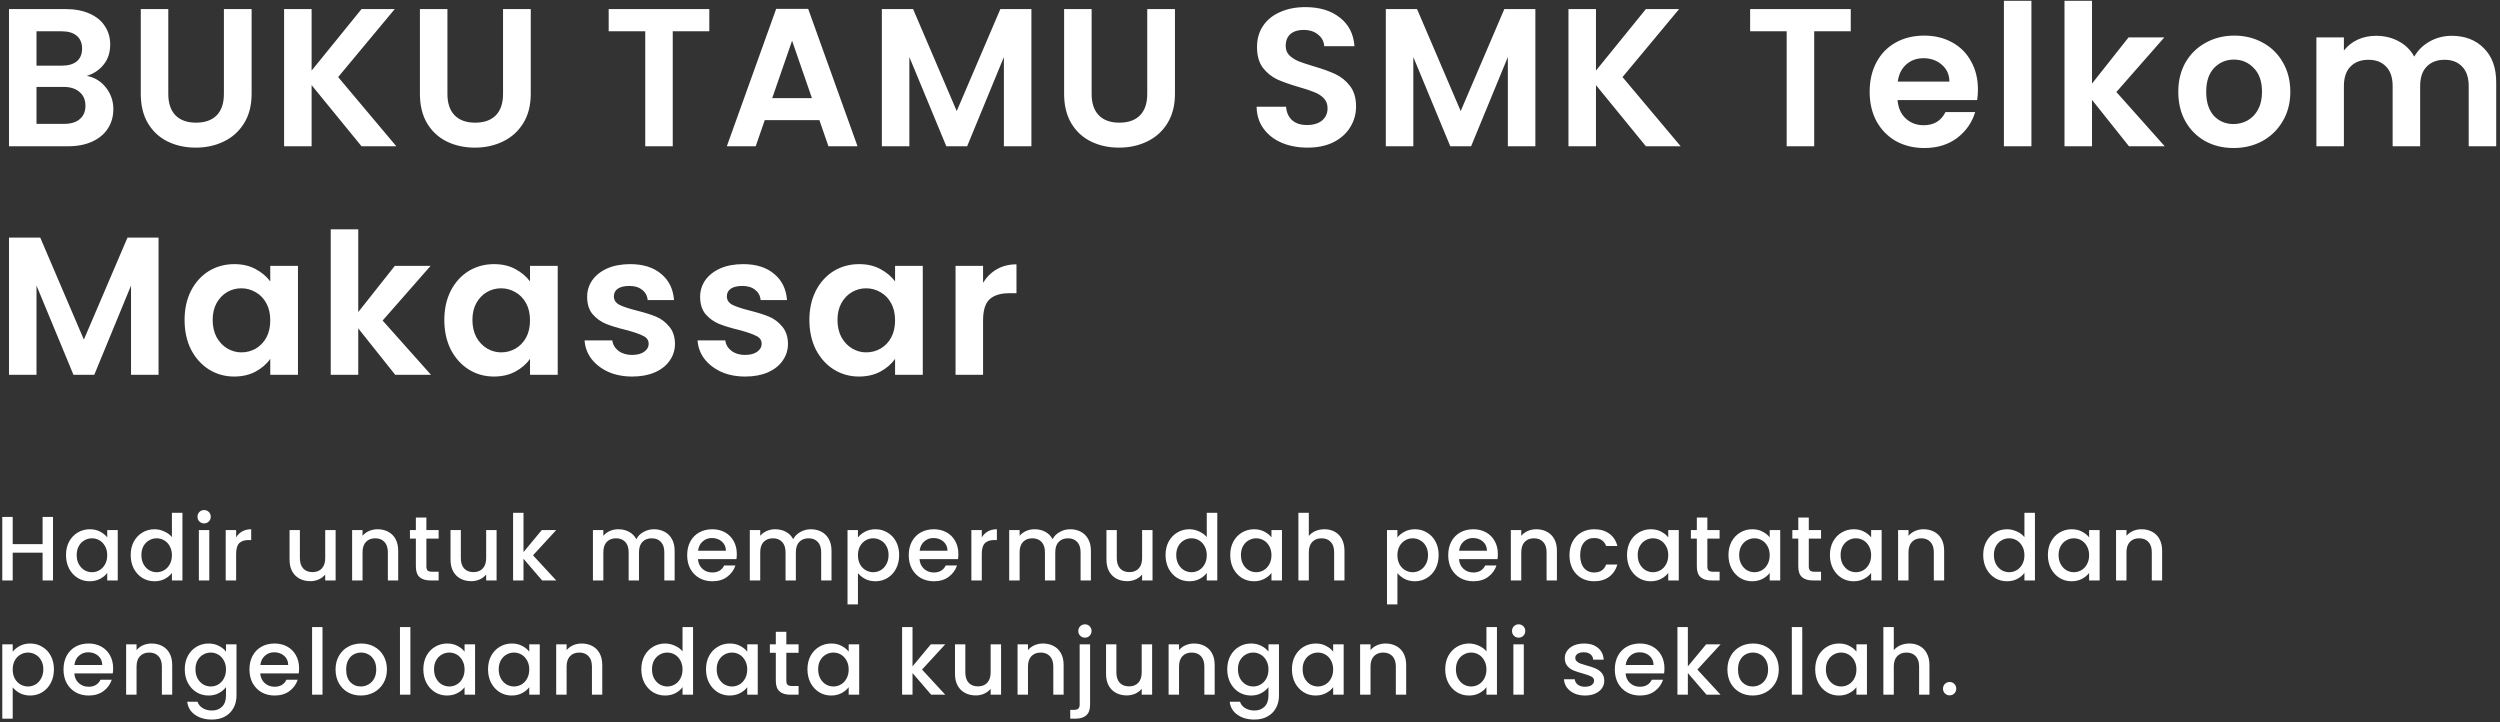 <svg width="547" height="158" viewBox="0 0 547 158" fill="none" xmlns="http://www.w3.org/2000/svg">
<rect x="0" y="0" width="547" height="158" fill="#333333" stroke="none"/>
<path d="M18.995 16.606C20.686 16.921 22.077 17.767 23.166 19.143C24.255 20.519 24.8 22.096 24.8 23.873C24.8 25.478 24.399 26.897 23.596 28.13C22.822 29.334 21.69 30.28 20.199 30.968C18.708 31.656 16.945 32 14.91 32H1.967V1.986H14.351C16.386 1.986 18.135 2.316 19.597 2.975C21.088 3.634 22.206 4.552 22.951 5.727C23.725 6.902 24.112 8.235 24.112 9.726C24.112 11.475 23.639 12.937 22.693 14.112C21.776 15.287 20.543 16.119 18.995 16.606ZM7.987 14.37H13.491C14.924 14.37 16.028 14.055 16.802 13.424C17.576 12.765 17.963 11.833 17.963 10.629C17.963 9.425 17.576 8.493 16.802 7.834C16.028 7.175 14.924 6.845 13.491 6.845H7.987V14.37ZM14.05 27.098C15.512 27.098 16.644 26.754 17.447 26.066C18.278 25.378 18.694 24.403 18.694 23.142C18.694 21.852 18.264 20.849 17.404 20.132C16.544 19.387 15.383 19.014 13.921 19.014H7.987V27.098H14.05ZM36.822 1.986V20.562C36.822 22.597 37.352 24.16 38.413 25.249C39.474 26.31 40.964 26.84 42.885 26.84C44.834 26.84 46.339 26.31 47.4 25.249C48.461 24.16 48.991 22.597 48.991 20.562V1.986H55.054V20.519C55.054 23.07 54.495 25.235 53.377 27.012C52.288 28.761 50.811 30.079 48.948 30.968C47.113 31.857 45.063 32.301 42.799 32.301C40.563 32.301 38.528 31.857 36.693 30.968C34.887 30.079 33.453 28.761 32.393 27.012C31.332 25.235 30.802 23.07 30.802 20.519V1.986H36.822ZM79.102 32L68.18 18.627V32H62.16V1.986H68.18V15.445L79.102 1.986H86.369L73.985 16.864L86.713 32H79.102ZM97.897 1.986V20.562C97.897 22.597 98.427 24.16 99.488 25.249C100.549 26.31 102.039 26.84 103.96 26.84C105.909 26.84 107.414 26.31 108.475 25.249C109.536 24.16 110.066 22.597 110.066 20.562V1.986H116.129V20.519C116.129 23.07 115.57 25.235 114.452 27.012C113.363 28.761 111.886 30.079 110.023 30.968C108.188 31.857 106.139 32.301 103.874 32.301C101.638 32.301 99.603 31.857 97.768 30.968C95.962 30.079 94.529 28.761 93.468 27.012C92.407 25.235 91.877 23.07 91.877 20.519V1.986H97.897ZM155.196 1.986V6.845H147.198V32H141.178V6.845H133.18V1.986H155.196ZM179.283 26.281H167.329L165.351 32H159.03L169.823 1.943H176.832L187.625 32H181.261L179.283 26.281ZM177.649 21.465L173.306 8.909L168.963 21.465H177.649ZM225.672 1.986V32H219.652V12.478L211.611 32H207.053L198.969 12.478V32H192.949V1.986H199.786L209.332 24.303L218.878 1.986H225.672ZM238.848 1.986V20.562C238.848 22.597 239.378 24.16 240.439 25.249C241.5 26.31 242.99 26.84 244.911 26.84C246.86 26.84 248.365 26.31 249.426 25.249C250.487 24.16 251.017 22.597 251.017 20.562V1.986H257.08V20.519C257.08 23.07 256.521 25.235 255.403 27.012C254.314 28.761 252.837 30.079 250.974 30.968C249.139 31.857 247.09 32.301 244.825 32.301C242.589 32.301 240.554 31.857 238.719 30.968C236.913 30.079 235.48 28.761 234.419 27.012C233.358 25.235 232.828 23.07 232.828 20.519V1.986H238.848ZM286.085 32.301C283.993 32.301 282.101 31.943 280.409 31.226C278.747 30.509 277.428 29.477 276.453 28.13C275.479 26.783 274.977 25.192 274.948 23.357H281.398C281.484 24.59 281.914 25.564 282.688 26.281C283.491 26.998 284.58 27.356 285.956 27.356C287.361 27.356 288.465 27.026 289.267 26.367C290.07 25.679 290.471 24.79 290.471 23.701C290.471 22.812 290.199 22.081 289.654 21.508C289.11 20.935 288.422 20.49 287.59 20.175C286.788 19.831 285.67 19.458 284.236 19.057C282.287 18.484 280.696 17.925 279.463 17.38C278.259 16.807 277.213 15.961 276.324 14.843C275.464 13.696 275.034 12.177 275.034 10.285C275.034 8.508 275.479 6.96 276.367 5.641C277.256 4.322 278.503 3.319 280.108 2.631C281.714 1.914 283.548 1.556 285.612 1.556C288.708 1.556 291.217 2.316 293.137 3.835C295.087 5.326 296.162 7.418 296.362 10.113H289.74C289.683 9.081 289.239 8.235 288.407 7.576C287.605 6.888 286.53 6.544 285.182 6.544C284.007 6.544 283.061 6.845 282.344 7.447C281.656 8.049 281.312 8.923 281.312 10.07C281.312 10.873 281.57 11.546 282.086 12.091C282.631 12.607 283.29 13.037 284.064 13.381C284.867 13.696 285.985 14.069 287.418 14.499C289.368 15.072 290.959 15.646 292.191 16.219C293.424 16.792 294.485 17.652 295.373 18.799C296.262 19.946 296.706 21.451 296.706 23.314C296.706 24.919 296.291 26.41 295.459 27.786C294.628 29.162 293.41 30.266 291.804 31.097C290.199 31.9 288.293 32.301 286.085 32.301ZM335.939 1.986V32H329.919V12.478L321.878 32H317.32L309.236 12.478V32H303.216V1.986H310.053L319.599 24.303L329.145 1.986H335.939ZM360.122 32L349.2 18.627V32H343.18V1.986H349.2V15.445L360.122 1.986H367.389L355.005 16.864L367.733 32H360.122ZM404.944 1.986V6.845H396.946V32H390.926V6.845H382.928V1.986H404.944ZM432.772 19.573C432.772 20.433 432.714 21.207 432.6 21.895H415.185C415.328 23.615 415.93 24.962 416.991 25.937C418.051 26.912 419.356 27.399 420.904 27.399C423.14 27.399 424.731 26.439 425.677 24.518H432.17C431.482 26.811 430.163 28.703 428.214 30.194C426.264 31.656 423.871 32.387 421.033 32.387C418.739 32.387 416.675 31.885 414.841 30.882C413.035 29.85 411.616 28.402 410.584 26.539C409.58 24.676 409.079 22.526 409.079 20.089C409.079 17.624 409.58 15.459 410.584 13.596C411.587 11.733 412.992 10.299 414.798 9.296C416.604 8.293 418.682 7.791 421.033 7.791C423.297 7.791 425.318 8.278 427.096 9.253C428.902 10.228 430.292 11.618 431.267 13.424C432.27 15.201 432.772 17.251 432.772 19.573ZM426.537 17.853C426.508 16.305 425.949 15.072 424.86 14.155C423.77 13.209 422.437 12.736 420.861 12.736C419.37 12.736 418.109 13.195 417.077 14.112C416.073 15.001 415.457 16.248 415.228 17.853H426.537ZM444.476 0.18V32H438.456V0.18H444.476ZM465.817 32L457.733 21.852V32H451.713V0.18H457.733V18.283L465.731 8.178H473.557L463.065 20.132L473.643 32H465.817ZM488.693 32.387C486.399 32.387 484.335 31.885 482.501 30.882C480.666 29.85 479.218 28.402 478.158 26.539C477.126 24.676 476.61 22.526 476.61 20.089C476.61 17.652 477.14 15.502 478.201 13.639C479.29 11.776 480.766 10.342 482.63 9.339C484.493 8.307 486.571 7.791 488.865 7.791C491.158 7.791 493.236 8.307 495.1 9.339C496.963 10.342 498.425 11.776 499.486 13.639C500.575 15.502 501.12 17.652 501.12 20.089C501.12 22.526 500.561 24.676 499.443 26.539C498.353 28.402 496.863 29.85 494.971 30.882C493.107 31.885 491.015 32.387 488.693 32.387ZM488.693 27.141C489.782 27.141 490.8 26.883 491.746 26.367C492.72 25.822 493.494 25.02 494.068 23.959C494.641 22.898 494.928 21.608 494.928 20.089C494.928 17.824 494.326 16.09 493.122 14.886C491.946 13.653 490.499 13.037 488.779 13.037C487.059 13.037 485.611 13.653 484.436 14.886C483.289 16.09 482.716 17.824 482.716 20.089C482.716 22.354 483.275 24.102 484.393 25.335C485.539 26.539 486.973 27.141 488.693 27.141ZM536.41 7.834C539.334 7.834 541.684 8.737 543.462 10.543C545.268 12.32 546.171 14.814 546.171 18.025V32H540.151V18.842C540.151 16.979 539.678 15.56 538.732 14.585C537.786 13.582 536.496 13.08 534.862 13.08C533.228 13.08 531.923 13.582 530.949 14.585C530.003 15.56 529.53 16.979 529.53 18.842V32H523.51V18.842C523.51 16.979 523.037 15.56 522.091 14.585C521.145 13.582 519.855 13.08 518.221 13.08C516.558 13.08 515.239 13.582 514.265 14.585C513.319 15.56 512.846 16.979 512.846 18.842V32H506.826V8.178H512.846V11.059C513.62 10.056 514.609 9.267 515.813 8.694C517.045 8.121 518.393 7.834 519.855 7.834C521.718 7.834 523.381 8.235 524.843 9.038C526.305 9.812 527.437 10.93 528.24 12.392C529.014 11.016 530.132 9.912 531.594 9.081C533.084 8.25 534.69 7.834 536.41 7.834ZM34.69 51.986V82H28.67V62.478L20.629 82H16.071L7.987 62.478V82H1.967V51.986H8.804L18.35 74.303L27.896 51.986H34.69ZM40.384 70.003C40.384 67.595 40.857 65.459 41.803 63.596C42.778 61.733 44.082 60.299 45.716 59.296C47.379 58.293 49.227 57.791 51.263 57.791C53.04 57.791 54.588 58.149 55.907 58.866C57.254 59.583 58.329 60.486 59.132 61.575V58.178H65.195V82H59.132V78.517C58.358 79.635 57.283 80.567 55.907 81.312C54.559 82.029 52.997 82.387 51.22 82.387C49.213 82.387 47.379 81.871 45.716 80.839C44.082 79.807 42.778 78.359 41.803 76.496C40.857 74.604 40.384 72.44 40.384 70.003ZM59.132 70.089C59.132 68.627 58.845 67.38 58.272 66.348C57.699 65.287 56.925 64.485 55.95 63.94C54.975 63.367 53.929 63.08 52.811 63.08C51.693 63.08 50.661 63.352 49.715 63.897C48.769 64.442 47.995 65.244 47.393 66.305C46.819 67.337 46.533 68.57 46.533 70.003C46.533 71.436 46.819 72.698 47.393 73.787C47.995 74.848 48.769 75.665 49.715 76.238C50.69 76.811 51.721 77.098 52.811 77.098C53.929 77.098 54.975 76.826 55.95 76.281C56.925 75.708 57.699 74.905 58.272 73.873C58.845 72.812 59.132 71.551 59.132 70.089ZM86.468 82L78.384 71.852V82H72.364V50.18H78.384V68.283L86.382 58.178H94.208L83.716 70.132L94.294 82H86.468ZM97.218 70.003C97.218 67.595 97.691 65.459 98.637 63.596C99.611 61.733 100.916 60.299 102.55 59.296C104.212 58.293 106.061 57.791 108.097 57.791C109.874 57.791 111.422 58.149 112.741 58.866C114.088 59.583 115.163 60.486 115.966 61.575V58.178H122.029V82H115.966V78.517C115.192 79.635 114.117 80.567 112.741 81.312C111.393 82.029 109.831 82.387 108.054 82.387C106.047 82.387 104.212 81.871 102.55 80.839C100.916 79.807 99.611 78.359 98.637 76.496C97.691 74.604 97.218 72.44 97.218 70.003ZM115.966 70.089C115.966 68.627 115.679 67.38 115.106 66.348C114.532 65.287 113.758 64.485 112.784 63.94C111.809 63.367 110.763 63.08 109.645 63.08C108.527 63.08 107.495 63.352 106.549 63.897C105.603 64.442 104.829 65.244 104.227 66.305C103.653 67.337 103.367 68.57 103.367 70.003C103.367 71.436 103.653 72.698 104.227 73.787C104.829 74.848 105.603 75.665 106.549 76.238C107.523 76.811 108.555 77.098 109.645 77.098C110.763 77.098 111.809 76.826 112.784 76.281C113.758 75.708 114.532 74.905 115.106 73.873C115.679 72.812 115.966 71.551 115.966 70.089ZM138.314 82.387C136.365 82.387 134.616 82.043 133.068 81.355C131.52 80.638 130.288 79.678 129.37 78.474C128.482 77.27 127.994 75.937 127.908 74.475H133.971C134.086 75.392 134.53 76.152 135.304 76.754C136.107 77.356 137.096 77.657 138.271 77.657C139.418 77.657 140.307 77.428 140.937 76.969C141.597 76.51 141.926 75.923 141.926 75.206C141.926 74.432 141.525 73.859 140.722 73.486C139.948 73.085 138.701 72.655 136.981 72.196C135.204 71.766 133.742 71.322 132.595 70.863C131.477 70.404 130.503 69.702 129.671 68.756C128.869 67.81 128.467 66.534 128.467 64.929C128.467 63.61 128.84 62.406 129.585 61.317C130.359 60.228 131.449 59.368 132.853 58.737C134.287 58.106 135.964 57.791 137.884 57.791C140.722 57.791 142.987 58.508 144.678 59.941C146.37 61.346 147.301 63.252 147.473 65.66H141.711C141.625 64.714 141.224 63.969 140.507 63.424C139.819 62.851 138.888 62.564 137.712 62.564C136.623 62.564 135.777 62.765 135.175 63.166C134.602 63.567 134.315 64.126 134.315 64.843C134.315 65.646 134.717 66.262 135.519 66.692C136.322 67.093 137.569 67.509 139.26 67.939C140.98 68.369 142.399 68.813 143.517 69.272C144.635 69.731 145.596 70.447 146.398 71.422C147.23 72.368 147.66 73.629 147.688 75.206C147.688 76.582 147.301 77.815 146.527 78.904C145.782 79.993 144.693 80.853 143.259 81.484C141.855 82.086 140.206 82.387 138.314 82.387ZM163.036 82.387C161.087 82.387 159.338 82.043 157.79 81.355C156.242 80.638 155.009 79.678 154.092 78.474C153.203 77.27 152.716 75.937 152.63 74.475H158.693C158.808 75.392 159.252 76.152 160.026 76.754C160.829 77.356 161.818 77.657 162.993 77.657C164.14 77.657 165.028 77.428 165.659 76.969C166.318 76.51 166.648 75.923 166.648 75.206C166.648 74.432 166.247 73.859 165.444 73.486C164.67 73.085 163.423 72.655 161.703 72.196C159.926 71.766 158.464 71.322 157.317 70.863C156.199 70.404 155.224 69.702 154.393 68.756C153.59 67.81 153.189 66.534 153.189 64.929C153.189 63.61 153.562 62.406 154.307 61.317C155.081 60.228 156.17 59.368 157.575 58.737C159.008 58.106 160.685 57.791 162.606 57.791C165.444 57.791 167.709 58.508 169.4 59.941C171.091 61.346 172.023 63.252 172.195 65.66H166.433C166.347 64.714 165.946 63.969 165.229 63.424C164.541 62.851 163.609 62.564 162.434 62.564C161.345 62.564 160.499 62.765 159.897 63.166C159.324 63.567 159.037 64.126 159.037 64.843C159.037 65.646 159.438 66.262 160.241 66.692C161.044 67.093 162.291 67.509 163.982 67.939C165.702 68.369 167.121 68.813 168.239 69.272C169.357 69.731 170.317 70.447 171.12 71.422C171.951 72.368 172.381 73.629 172.41 75.206C172.41 76.582 172.023 77.815 171.249 78.904C170.504 79.993 169.414 80.853 167.981 81.484C166.576 82.086 164.928 82.387 163.036 82.387ZM177.094 70.003C177.094 67.595 177.567 65.459 178.513 63.596C179.487 61.733 180.792 60.299 182.426 59.296C184.088 58.293 185.937 57.791 187.973 57.791C189.75 57.791 191.298 58.149 192.617 58.866C193.964 59.583 195.039 60.486 195.842 61.575V58.178H201.905V82H195.842V78.517C195.068 79.635 193.993 80.567 192.617 81.312C191.269 82.029 189.707 82.387 187.93 82.387C185.923 82.387 184.088 81.871 182.426 80.839C180.792 79.807 179.487 78.359 178.513 76.496C177.567 74.604 177.094 72.44 177.094 70.003ZM195.842 70.089C195.842 68.627 195.555 67.38 194.982 66.348C194.408 65.287 193.634 64.485 192.66 63.94C191.685 63.367 190.639 63.08 189.521 63.08C188.403 63.08 187.371 63.352 186.425 63.897C185.479 64.442 184.705 65.244 184.103 66.305C183.529 67.337 183.243 68.57 183.243 70.003C183.243 71.436 183.529 72.698 184.103 73.787C184.705 74.848 185.479 75.665 186.425 76.238C187.399 76.811 188.431 77.098 189.521 77.098C190.639 77.098 191.685 76.826 192.66 76.281C193.634 75.708 194.408 74.905 194.982 73.873C195.555 72.812 195.842 71.551 195.842 70.089ZM215.094 61.876C215.868 60.615 216.871 59.626 218.104 58.909C219.365 58.192 220.799 57.834 222.404 57.834V64.155H220.813C218.921 64.155 217.488 64.599 216.513 65.488C215.567 66.377 215.094 67.925 215.094 70.132V82H209.074V58.178H215.094V61.876Z" fill="white"/>
<path d="M11.6 113.1V127H9.32V120.92H2.78V127H0.5V113.1H2.78V119.06H9.32V113.1H11.6ZM14.442 121.44C14.442 120.333 14.668 119.353 15.122 118.5C15.588 117.647 16.215 116.987 17.002 116.52C17.802 116.04 18.682 115.8 19.642 115.8C20.508 115.8 21.262 115.973 21.902 116.32C22.555 116.653 23.075 117.073 23.462 117.58V115.98H25.762V127H23.462V125.36C23.075 125.88 22.548 126.313 21.882 126.66C21.215 127.007 20.455 127.18 19.602 127.18C18.655 127.18 17.788 126.94 17.002 126.46C16.215 125.967 15.588 125.287 15.122 124.42C14.668 123.54 14.442 122.547 14.442 121.44ZM23.462 121.48C23.462 120.72 23.302 120.06 22.982 119.5C22.675 118.94 22.268 118.513 21.762 118.22C21.255 117.927 20.708 117.78 20.122 117.78C19.535 117.78 18.988 117.927 18.482 118.22C17.975 118.5 17.562 118.92 17.242 119.48C16.935 120.027 16.782 120.68 16.782 121.44C16.782 122.2 16.935 122.867 17.242 123.44C17.562 124.013 17.975 124.453 18.482 124.76C19.002 125.053 19.548 125.2 20.122 125.2C20.708 125.2 21.255 125.053 21.762 124.76C22.268 124.467 22.675 124.04 22.982 123.48C23.302 122.907 23.462 122.24 23.462 121.48ZM28.596 121.44C28.596 120.333 28.823 119.353 29.276 118.5C29.743 117.647 30.37 116.987 31.156 116.52C31.956 116.04 32.843 115.8 33.816 115.8C34.536 115.8 35.243 115.96 35.936 116.28C36.643 116.587 37.203 117 37.616 117.52V112.2H39.916V127H37.616V125.34C37.243 125.873 36.723 126.313 36.056 126.66C35.403 127.007 34.65 127.18 33.796 127.18C32.836 127.18 31.956 126.94 31.156 126.46C30.37 125.967 29.743 125.287 29.276 124.42C28.823 123.54 28.596 122.547 28.596 121.44ZM37.616 121.48C37.616 120.72 37.456 120.06 37.136 119.5C36.83 118.94 36.423 118.513 35.916 118.22C35.41 117.927 34.863 117.78 34.276 117.78C33.69 117.78 33.143 117.927 32.636 118.22C32.13 118.5 31.716 118.92 31.396 119.48C31.09 120.027 30.936 120.68 30.936 121.44C30.936 122.2 31.09 122.867 31.396 123.44C31.716 124.013 32.13 124.453 32.636 124.76C33.156 125.053 33.703 125.2 34.276 125.2C34.863 125.2 35.41 125.053 35.916 124.76C36.423 124.467 36.83 124.04 37.136 123.48C37.456 122.907 37.616 122.24 37.616 121.48ZM44.671 114.52C44.258 114.52 43.911 114.38 43.631 114.1C43.351 113.82 43.211 113.473 43.211 113.06C43.211 112.647 43.351 112.3 43.631 112.02C43.911 111.74 44.258 111.6 44.671 111.6C45.071 111.6 45.411 111.74 45.691 112.02C45.971 112.3 46.111 112.647 46.111 113.06C46.111 113.473 45.971 113.82 45.691 114.1C45.411 114.38 45.071 114.52 44.671 114.52ZM45.791 115.98V127H43.511V115.98H45.791ZM51.664 117.58C51.998 117.02 52.438 116.587 52.984 116.28C53.544 115.96 54.204 115.8 54.964 115.8V118.16H54.384C53.491 118.16 52.811 118.387 52.344 118.84C51.891 119.293 51.664 120.08 51.664 121.2V127H49.384V115.98H51.664V117.58ZM73.436 115.98V127H71.156V125.7C70.796 126.153 70.322 126.513 69.736 126.78C69.162 127.033 68.549 127.16 67.895 127.16C67.029 127.16 66.249 126.98 65.555 126.62C64.876 126.26 64.335 125.727 63.935 125.02C63.549 124.313 63.355 123.46 63.355 122.46V115.98H65.615V122.12C65.615 123.107 65.862 123.867 66.356 124.4C66.849 124.92 67.522 125.18 68.376 125.18C69.229 125.18 69.902 124.92 70.395 124.4C70.902 123.867 71.156 123.107 71.156 122.12V115.98H73.436ZM82.604 115.8C83.47 115.8 84.244 115.98 84.924 116.34C85.617 116.7 86.157 117.233 86.544 117.94C86.93 118.647 87.124 119.5 87.124 120.5V127H84.864V120.84C84.864 119.853 84.617 119.1 84.124 118.58C83.63 118.047 82.957 117.78 82.104 117.78C81.25 117.78 80.57 118.047 80.064 118.58C79.57 119.1 79.324 119.853 79.324 120.84V127H77.044V115.98H79.324V117.24C79.697 116.787 80.17 116.433 80.744 116.18C81.33 115.927 81.95 115.8 82.604 115.8ZM93.292 117.84V123.94C93.292 124.353 93.385 124.653 93.572 124.84C93.772 125.013 94.105 125.1 94.572 125.1H95.972V127H94.172C93.145 127 92.359 126.76 91.812 126.28C91.265 125.8 90.992 125.02 90.992 123.94V117.84H89.692V115.98H90.992V113.24H93.292V115.98H95.972V117.84H93.292ZM108.653 115.98V127H106.373V125.7C106.013 126.153 105.54 126.513 104.953 126.78C104.38 127.033 103.767 127.16 103.113 127.16C102.247 127.16 101.467 126.98 100.773 126.62C100.093 126.26 99.553 125.727 99.153 125.02C98.767 124.313 98.573 123.46 98.573 122.46V115.98H100.833V122.12C100.833 123.107 101.08 123.867 101.573 124.4C102.067 124.92 102.74 125.18 103.593 125.18C104.447 125.18 105.12 124.92 105.613 124.4C106.12 123.867 106.373 123.107 106.373 122.12V115.98H108.653ZM116.622 121.5L121.702 127H118.622L114.542 122.26V127H112.262V112.2H114.542V120.8L118.542 115.98H121.702L116.622 121.5ZM143.071 115.8C143.938 115.8 144.711 115.98 145.391 116.34C146.085 116.7 146.625 117.233 147.011 117.94C147.411 118.647 147.611 119.5 147.611 120.5V127H145.351V120.84C145.351 119.853 145.105 119.1 144.611 118.58C144.118 118.047 143.445 117.78 142.591 117.78C141.738 117.78 141.058 118.047 140.551 118.58C140.058 119.1 139.811 119.853 139.811 120.84V127H137.551V120.84C137.551 119.853 137.305 119.1 136.811 118.58C136.318 118.047 135.645 117.78 134.791 117.78C133.938 117.78 133.258 118.047 132.751 118.58C132.258 119.1 132.011 119.853 132.011 120.84V127H129.731V115.98H132.011V117.24C132.385 116.787 132.858 116.433 133.431 116.18C134.005 115.927 134.618 115.8 135.271 115.8C136.151 115.8 136.938 115.987 137.631 116.36C138.325 116.733 138.858 117.273 139.231 117.98C139.565 117.313 140.085 116.787 140.791 116.4C141.498 116 142.258 115.8 143.071 115.8ZM161.213 121.22C161.213 121.633 161.186 122.007 161.133 122.34H152.713C152.779 123.22 153.106 123.927 153.693 124.46C154.279 124.993 154.999 125.26 155.853 125.26C157.079 125.26 157.946 124.747 158.453 123.72H160.913C160.579 124.733 159.973 125.567 159.093 126.22C158.226 126.86 157.146 127.18 155.853 127.18C154.799 127.18 153.853 126.947 153.013 126.48C152.186 126 151.533 125.333 151.053 124.48C150.586 123.613 150.353 122.613 150.353 121.48C150.353 120.347 150.579 119.353 151.033 118.5C151.499 117.633 152.146 116.967 152.973 116.5C153.813 116.033 154.773 115.8 155.853 115.8C156.893 115.8 157.819 116.027 158.633 116.48C159.446 116.933 160.079 117.573 160.533 118.4C160.986 119.213 161.213 120.153 161.213 121.22ZM158.833 120.5C158.819 119.66 158.519 118.987 157.933 118.48C157.346 117.973 156.619 117.72 155.753 117.72C154.966 117.72 154.293 117.973 153.733 118.48C153.173 118.973 152.839 119.647 152.733 120.5H158.833ZM177.396 115.8C178.263 115.8 179.036 115.98 179.716 116.34C180.41 116.7 180.95 117.233 181.336 117.94C181.736 118.647 181.936 119.5 181.936 120.5V127H179.676V120.84C179.676 119.853 179.43 119.1 178.936 118.58C178.443 118.047 177.77 117.78 176.916 117.78C176.063 117.78 175.383 118.047 174.876 118.58C174.383 119.1 174.136 119.853 174.136 120.84V127H171.876V120.84C171.876 119.853 171.63 119.1 171.136 118.58C170.643 118.047 169.97 117.78 169.116 117.78C168.263 117.78 167.583 118.047 167.076 118.58C166.583 119.1 166.336 119.853 166.336 120.84V127H164.056V115.98H166.336V117.24C166.71 116.787 167.183 116.433 167.756 116.18C168.33 115.927 168.943 115.8 169.596 115.8C170.476 115.8 171.263 115.987 171.956 116.36C172.65 116.733 173.183 117.273 173.556 117.98C173.89 117.313 174.41 116.787 175.116 116.4C175.823 116 176.583 115.8 177.396 115.8ZM187.718 117.6C188.104 117.093 188.631 116.667 189.298 116.32C189.964 115.973 190.718 115.8 191.558 115.8C192.518 115.8 193.391 116.04 194.178 116.52C194.978 116.987 195.604 117.647 196.058 118.5C196.511 119.353 196.738 120.333 196.738 121.44C196.738 122.547 196.511 123.54 196.058 124.42C195.604 125.287 194.978 125.967 194.178 126.46C193.391 126.94 192.518 127.18 191.558 127.18C190.718 127.18 189.971 127.013 189.318 126.68C188.664 126.333 188.131 125.907 187.718 125.4V132.24H185.438V115.98H187.718V117.6ZM194.418 121.44C194.418 120.68 194.258 120.027 193.938 119.48C193.631 118.92 193.218 118.5 192.698 118.22C192.191 117.927 191.644 117.78 191.058 117.78C190.484 117.78 189.938 117.927 189.418 118.22C188.911 118.513 188.498 118.94 188.178 119.5C187.871 120.06 187.718 120.72 187.718 121.48C187.718 122.24 187.871 122.907 188.178 123.48C188.498 124.04 188.911 124.467 189.418 124.76C189.938 125.053 190.484 125.2 191.058 125.2C191.644 125.2 192.191 125.053 192.698 124.76C193.218 124.453 193.631 124.013 193.938 123.44C194.258 122.867 194.418 122.2 194.418 121.44ZM209.692 121.22C209.692 121.633 209.666 122.007 209.612 122.34H201.192C201.259 123.22 201.586 123.927 202.172 124.46C202.759 124.993 203.479 125.26 204.332 125.26C205.559 125.26 206.426 124.747 206.932 123.72H209.392C209.059 124.733 208.452 125.567 207.572 126.22C206.706 126.86 205.626 127.18 204.332 127.18C203.279 127.18 202.332 126.947 201.492 126.48C200.666 126 200.012 125.333 199.532 124.48C199.066 123.613 198.832 122.613 198.832 121.48C198.832 120.347 199.059 119.353 199.512 118.5C199.979 117.633 200.626 116.967 201.452 116.5C202.292 116.033 203.252 115.8 204.332 115.8C205.372 115.8 206.299 116.027 207.112 116.48C207.926 116.933 208.559 117.573 209.012 118.4C209.466 119.213 209.692 120.153 209.692 121.22ZM207.312 120.5C207.299 119.66 206.999 118.987 206.412 118.48C205.826 117.973 205.099 117.72 204.232 117.72C203.446 117.72 202.772 117.973 202.212 118.48C201.652 118.973 201.319 119.647 201.212 120.5H207.312ZM214.816 117.58C215.149 117.02 215.589 116.587 216.136 116.28C216.696 115.96 217.356 115.8 218.116 115.8V118.16H217.536C216.643 118.16 215.963 118.387 215.496 118.84C215.043 119.293 214.816 120.08 214.816 121.2V127H212.536V115.98H214.816V117.58ZM234.152 115.8C235.018 115.8 235.792 115.98 236.472 116.34C237.165 116.7 237.705 117.233 238.092 117.94C238.492 118.647 238.692 119.5 238.692 120.5V127H236.432V120.84C236.432 119.853 236.185 119.1 235.692 118.58C235.198 118.047 234.525 117.78 233.672 117.78C232.818 117.78 232.138 118.047 231.632 118.58C231.138 119.1 230.892 119.853 230.892 120.84V127H228.632V120.84C228.632 119.853 228.385 119.1 227.892 118.58C227.398 118.047 226.725 117.78 225.872 117.78C225.018 117.78 224.338 118.047 223.832 118.58C223.338 119.1 223.092 119.853 223.092 120.84V127H220.812V115.98H223.092V117.24C223.465 116.787 223.938 116.433 224.512 116.18C225.085 115.927 225.698 115.8 226.352 115.8C227.232 115.8 228.018 115.987 228.712 116.36C229.405 116.733 229.938 117.273 230.312 117.98C230.645 117.313 231.165 116.787 231.872 116.4C232.578 116 233.338 115.8 234.152 115.8ZM252.173 115.98V127H249.893V125.7C249.533 126.153 249.06 126.513 248.473 126.78C247.9 127.033 247.286 127.16 246.633 127.16C245.766 127.16 244.986 126.98 244.293 126.62C243.613 126.26 243.073 125.727 242.673 125.02C242.286 124.313 242.093 123.46 242.093 122.46V115.98H244.353V122.12C244.353 123.107 244.6 123.867 245.093 124.4C245.586 124.92 246.26 125.18 247.113 125.18C247.966 125.18 248.64 124.92 249.133 124.4C249.64 123.867 249.893 123.107 249.893 122.12V115.98H252.173ZM255.021 121.44C255.021 120.333 255.248 119.353 255.701 118.5C256.168 117.647 256.795 116.987 257.581 116.52C258.381 116.04 259.268 115.8 260.241 115.8C260.961 115.8 261.668 115.96 262.361 116.28C263.068 116.587 263.628 117 264.041 117.52V112.2H266.341V127H264.041V125.34C263.668 125.873 263.148 126.313 262.481 126.66C261.828 127.007 261.075 127.18 260.221 127.18C259.261 127.18 258.381 126.94 257.581 126.46C256.795 125.967 256.168 125.287 255.701 124.42C255.248 123.54 255.021 122.547 255.021 121.44ZM264.041 121.48C264.041 120.72 263.881 120.06 263.561 119.5C263.255 118.94 262.848 118.513 262.341 118.22C261.835 117.927 261.288 117.78 260.701 117.78C260.115 117.78 259.568 117.927 259.061 118.22C258.555 118.5 258.141 118.92 257.821 119.48C257.515 120.027 257.361 120.68 257.361 121.44C257.361 122.2 257.515 122.867 257.821 123.44C258.141 124.013 258.555 124.453 259.061 124.76C259.581 125.053 260.128 125.2 260.701 125.2C261.288 125.2 261.835 125.053 262.341 124.76C262.848 124.467 263.255 124.04 263.561 123.48C263.881 122.907 264.041 122.24 264.041 121.48ZM269.176 121.44C269.176 120.333 269.403 119.353 269.856 118.5C270.323 117.647 270.949 116.987 271.736 116.52C272.536 116.04 273.416 115.8 274.376 115.8C275.243 115.8 275.996 115.973 276.636 116.32C277.289 116.653 277.809 117.073 278.196 117.58V115.98H280.496V127H278.196V125.36C277.809 125.88 277.283 126.313 276.616 126.66C275.949 127.007 275.189 127.18 274.336 127.18C273.389 127.18 272.523 126.94 271.736 126.46C270.949 125.967 270.323 125.287 269.856 124.42C269.403 123.54 269.176 122.547 269.176 121.44ZM278.196 121.48C278.196 120.72 278.036 120.06 277.716 119.5C277.409 118.94 277.003 118.513 276.496 118.22C275.989 117.927 275.443 117.78 274.856 117.78C274.269 117.78 273.723 117.927 273.216 118.22C272.709 118.5 272.296 118.92 271.976 119.48C271.669 120.027 271.516 120.68 271.516 121.44C271.516 122.2 271.669 122.867 271.976 123.44C272.296 124.013 272.709 124.453 273.216 124.76C273.736 125.053 274.283 125.2 274.856 125.2C275.443 125.2 275.989 125.053 276.496 124.76C277.003 124.467 277.409 124.04 277.716 123.48C278.036 122.907 278.196 122.24 278.196 121.48ZM289.791 115.8C290.631 115.8 291.377 115.98 292.031 116.34C292.697 116.7 293.217 117.233 293.591 117.94C293.977 118.647 294.171 119.5 294.171 120.5V127H291.911V120.84C291.911 119.853 291.664 119.1 291.171 118.58C290.677 118.047 290.004 117.78 289.151 117.78C288.297 117.78 287.617 118.047 287.111 118.58C286.617 119.1 286.371 119.853 286.371 120.84V127H284.091V112.2H286.371V117.26C286.757 116.793 287.244 116.433 287.831 116.18C288.431 115.927 289.084 115.8 289.791 115.8ZM305.754 117.6C306.141 117.093 306.668 116.667 307.334 116.32C308.001 115.973 308.754 115.8 309.594 115.8C310.554 115.8 311.428 116.04 312.214 116.52C313.014 116.987 313.641 117.647 314.094 118.5C314.548 119.353 314.774 120.333 314.774 121.44C314.774 122.547 314.548 123.54 314.094 124.42C313.641 125.287 313.014 125.967 312.214 126.46C311.428 126.94 310.554 127.18 309.594 127.18C308.754 127.18 308.008 127.013 307.354 126.68C306.701 126.333 306.168 125.907 305.754 125.4V132.24H303.474V115.98H305.754V117.6ZM312.454 121.44C312.454 120.68 312.294 120.027 311.974 119.48C311.668 118.92 311.254 118.5 310.734 118.22C310.228 117.927 309.681 117.78 309.094 117.78C308.521 117.78 307.974 117.927 307.454 118.22C306.948 118.513 306.534 118.94 306.214 119.5C305.908 120.06 305.754 120.72 305.754 121.48C305.754 122.24 305.908 122.907 306.214 123.48C306.534 124.04 306.948 124.467 307.454 124.76C307.974 125.053 308.521 125.2 309.094 125.2C309.681 125.2 310.228 125.053 310.734 124.76C311.254 124.453 311.668 124.013 311.974 123.44C312.294 122.867 312.454 122.2 312.454 121.44ZM327.729 121.22C327.729 121.633 327.702 122.007 327.649 122.34H319.229C319.296 123.22 319.622 123.927 320.209 124.46C320.796 124.993 321.516 125.26 322.369 125.26C323.596 125.26 324.462 124.747 324.969 123.72H327.429C327.096 124.733 326.489 125.567 325.609 126.22C324.742 126.86 323.662 127.18 322.369 127.18C321.316 127.18 320.369 126.947 319.529 126.48C318.702 126 318.049 125.333 317.569 124.48C317.102 123.613 316.869 122.613 316.869 121.48C316.869 120.347 317.096 119.353 317.549 118.5C318.016 117.633 318.662 116.967 319.489 116.5C320.329 116.033 321.289 115.8 322.369 115.8C323.409 115.8 324.336 116.027 325.149 116.48C325.962 116.933 326.596 117.573 327.049 118.4C327.502 119.213 327.729 120.153 327.729 121.22ZM325.349 120.5C325.336 119.66 325.036 118.987 324.449 118.48C323.862 117.973 323.136 117.72 322.269 117.72C321.482 117.72 320.809 117.973 320.249 118.48C319.689 118.973 319.356 119.647 319.249 120.5H325.349ZM336.133 115.8C336.999 115.8 337.773 115.98 338.453 116.34C339.146 116.7 339.686 117.233 340.073 117.94C340.459 118.647 340.653 119.5 340.653 120.5V127H338.393V120.84C338.393 119.853 338.146 119.1 337.653 118.58C337.159 118.047 336.486 117.78 335.633 117.78C334.779 117.78 334.099 118.047 333.593 118.58C333.099 119.1 332.853 119.853 332.853 120.84V127H330.573V115.98H332.853V117.24C333.226 116.787 333.699 116.433 334.273 116.18C334.859 115.927 335.479 115.8 336.133 115.8ZM343.401 121.48C343.401 120.347 343.628 119.353 344.081 118.5C344.548 117.633 345.188 116.967 346.001 116.5C346.814 116.033 347.748 115.8 348.801 115.8C350.134 115.8 351.234 116.12 352.101 116.76C352.981 117.387 353.574 118.287 353.881 119.46H351.421C351.221 118.913 350.901 118.487 350.461 118.18C350.021 117.873 349.468 117.72 348.801 117.72C347.868 117.72 347.121 118.053 346.561 118.72C346.014 119.373 345.741 120.293 345.741 121.48C345.741 122.667 346.014 123.593 346.561 124.26C347.121 124.927 347.868 125.26 348.801 125.26C350.121 125.26 350.994 124.68 351.421 123.52H353.881C353.561 124.64 352.961 125.533 352.081 126.2C351.201 126.853 350.108 127.18 348.801 127.18C347.748 127.18 346.814 126.947 346.001 126.48C345.188 126 344.548 125.333 344.081 124.48C343.628 123.613 343.401 122.613 343.401 121.48ZM355.993 121.44C355.993 120.333 356.22 119.353 356.673 118.5C357.14 117.647 357.766 116.987 358.553 116.52C359.353 116.04 360.233 115.8 361.193 115.8C362.06 115.8 362.813 115.973 363.453 116.32C364.106 116.653 364.626 117.073 365.013 117.58V115.98H367.313V127H365.013V125.36C364.626 125.88 364.1 126.313 363.433 126.66C362.766 127.007 362.006 127.18 361.153 127.18C360.206 127.18 359.34 126.94 358.553 126.46C357.766 125.967 357.14 125.287 356.673 124.42C356.22 123.54 355.993 122.547 355.993 121.44ZM365.013 121.48C365.013 120.72 364.853 120.06 364.533 119.5C364.226 118.94 363.82 118.513 363.313 118.22C362.806 117.927 362.26 117.78 361.673 117.78C361.086 117.78 360.54 117.927 360.033 118.22C359.526 118.5 359.113 118.92 358.793 119.48C358.486 120.027 358.333 120.68 358.333 121.44C358.333 122.2 358.486 122.867 358.793 123.44C359.113 124.013 359.526 124.453 360.033 124.76C360.553 125.053 361.1 125.2 361.673 125.2C362.26 125.2 362.806 125.053 363.313 124.76C363.82 124.467 364.226 124.04 364.533 123.48C364.853 122.907 365.013 122.24 365.013 121.48ZM373.568 117.84V123.94C373.568 124.353 373.661 124.653 373.848 124.84C374.048 125.013 374.381 125.1 374.848 125.1H376.248V127H374.448C373.421 127 372.634 126.76 372.088 126.28C371.541 125.8 371.268 125.02 371.268 123.94V117.84H369.968V115.98H371.268V113.24H373.568V115.98H376.248V117.84H373.568ZM378.189 121.44C378.189 120.333 378.416 119.353 378.869 118.5C379.336 117.647 379.963 116.987 380.749 116.52C381.549 116.04 382.429 115.8 383.389 115.8C384.256 115.8 385.009 115.973 385.649 116.32C386.303 116.653 386.823 117.073 387.209 117.58V115.98H389.509V127H387.209V125.36C386.823 125.88 386.296 126.313 385.629 126.66C384.963 127.007 384.203 127.18 383.349 127.18C382.403 127.18 381.536 126.94 380.749 126.46C379.963 125.967 379.336 125.287 378.869 124.42C378.416 123.54 378.189 122.547 378.189 121.44ZM387.209 121.48C387.209 120.72 387.049 120.06 386.729 119.5C386.423 118.94 386.016 118.513 385.509 118.22C385.003 117.927 384.456 117.78 383.869 117.78C383.283 117.78 382.736 117.927 382.229 118.22C381.723 118.5 381.309 118.92 380.989 119.48C380.683 120.027 380.529 120.68 380.529 121.44C380.529 122.2 380.683 122.867 380.989 123.44C381.309 124.013 381.723 124.453 382.229 124.76C382.749 125.053 383.296 125.2 383.869 125.2C384.456 125.2 385.003 125.053 385.509 124.76C386.016 124.467 386.423 124.04 386.729 123.48C387.049 122.907 387.209 122.24 387.209 121.48ZM395.764 117.84V123.94C395.764 124.353 395.857 124.653 396.044 124.84C396.244 125.013 396.577 125.1 397.044 125.1H398.444V127H396.644C395.617 127 394.831 126.76 394.284 126.28C393.737 125.8 393.464 125.02 393.464 123.94V117.84H392.164V115.98H393.464V113.24H395.764V115.98H398.444V117.84H395.764ZM400.385 121.44C400.385 120.333 400.612 119.353 401.065 118.5C401.532 117.647 402.159 116.987 402.945 116.52C403.745 116.04 404.625 115.8 405.585 115.8C406.452 115.8 407.205 115.973 407.845 116.32C408.499 116.653 409.019 117.073 409.405 117.58V115.98H411.705V127H409.405V125.36C409.019 125.88 408.492 126.313 407.825 126.66C407.159 127.007 406.399 127.18 405.545 127.18C404.599 127.18 403.732 126.94 402.945 126.46C402.159 125.967 401.532 125.287 401.065 124.42C400.612 123.54 400.385 122.547 400.385 121.44ZM409.405 121.48C409.405 120.72 409.245 120.06 408.925 119.5C408.619 118.94 408.212 118.513 407.705 118.22C407.199 117.927 406.652 117.78 406.065 117.78C405.479 117.78 404.932 117.927 404.425 118.22C403.919 118.5 403.505 118.92 403.185 119.48C402.879 120.027 402.725 120.68 402.725 121.44C402.725 122.2 402.879 122.867 403.185 123.44C403.505 124.013 403.919 124.453 404.425 124.76C404.945 125.053 405.492 125.2 406.065 125.2C406.652 125.2 407.199 125.053 407.705 124.76C408.212 124.467 408.619 124.04 408.925 123.48C409.245 122.907 409.405 122.24 409.405 121.48ZM420.86 115.8C421.727 115.8 422.5 115.98 423.18 116.34C423.873 116.7 424.413 117.233 424.8 117.94C425.187 118.647 425.38 119.5 425.38 120.5V127H423.12V120.84C423.12 119.853 422.873 119.1 422.38 118.58C421.887 118.047 421.213 117.78 420.36 117.78C419.507 117.78 418.827 118.047 418.32 118.58C417.827 119.1 417.58 119.853 417.58 120.84V127H415.3V115.98H417.58V117.24C417.953 116.787 418.427 116.433 419 116.18C419.587 115.927 420.207 115.8 420.86 115.8ZM433.924 121.44C433.924 120.333 434.15 119.353 434.604 118.5C435.07 117.647 435.697 116.987 436.484 116.52C437.284 116.04 438.17 115.8 439.144 115.8C439.864 115.8 440.57 115.96 441.264 116.28C441.97 116.587 442.53 117 442.944 117.52V112.2H445.244V127H442.944V125.34C442.57 125.873 442.05 126.313 441.384 126.66C440.73 127.007 439.977 127.18 439.124 127.18C438.164 127.18 437.284 126.94 436.484 126.46C435.697 125.967 435.07 125.287 434.604 124.42C434.15 123.54 433.924 122.547 433.924 121.44ZM442.944 121.48C442.944 120.72 442.784 120.06 442.464 119.5C442.157 118.94 441.75 118.513 441.244 118.22C440.737 117.927 440.19 117.78 439.604 117.78C439.017 117.78 438.47 117.927 437.964 118.22C437.457 118.5 437.044 118.92 436.724 119.48C436.417 120.027 436.264 120.68 436.264 121.44C436.264 122.2 436.417 122.867 436.724 123.44C437.044 124.013 437.457 124.453 437.964 124.76C438.484 125.053 439.03 125.2 439.604 125.2C440.19 125.2 440.737 125.053 441.244 124.76C441.75 124.467 442.157 124.04 442.464 123.48C442.784 122.907 442.944 122.24 442.944 121.48ZM448.078 121.44C448.078 120.333 448.305 119.353 448.758 118.5C449.225 117.647 449.852 116.987 450.638 116.52C451.438 116.04 452.318 115.8 453.278 115.8C454.145 115.8 454.898 115.973 455.538 116.32C456.192 116.653 456.712 117.073 457.098 117.58V115.98H459.398V127H457.098V125.36C456.712 125.88 456.185 126.313 455.518 126.66C454.852 127.007 454.092 127.18 453.238 127.18C452.292 127.18 451.425 126.94 450.638 126.46C449.852 125.967 449.225 125.287 448.758 124.42C448.305 123.54 448.078 122.547 448.078 121.44ZM457.098 121.48C457.098 120.72 456.938 120.06 456.618 119.5C456.312 118.94 455.905 118.513 455.398 118.22C454.892 117.927 454.345 117.78 453.758 117.78C453.172 117.78 452.625 117.927 452.118 118.22C451.612 118.5 451.198 118.92 450.878 119.48C450.572 120.027 450.418 120.68 450.418 121.44C450.418 122.2 450.572 122.867 450.878 123.44C451.198 124.013 451.612 124.453 452.118 124.76C452.638 125.053 453.185 125.2 453.758 125.2C454.345 125.2 454.892 125.053 455.398 124.76C455.905 124.467 456.312 124.04 456.618 123.48C456.938 122.907 457.098 122.24 457.098 121.48ZM468.553 115.8C469.42 115.8 470.193 115.98 470.873 116.34C471.566 116.7 472.106 117.233 472.493 117.94C472.88 118.647 473.073 119.5 473.073 120.5V127H470.813V120.84C470.813 119.853 470.566 119.1 470.073 118.58C469.58 118.047 468.906 117.78 468.053 117.78C467.2 117.78 466.52 118.047 466.013 118.58C465.52 119.1 465.273 119.853 465.273 120.84V127H462.993V115.98H465.273V117.24C465.646 116.787 466.12 116.433 466.693 116.18C467.28 115.927 467.9 115.8 468.553 115.8ZM2.78 142.6C3.167 142.093 3.693 141.667 4.36 141.32C5.027 140.973 5.78 140.8 6.62 140.8C7.58 140.8 8.453 141.04 9.24 141.52C10.04 141.987 10.667 142.647 11.12 143.5C11.573 144.353 11.8 145.333 11.8 146.44C11.8 147.547 11.573 148.54 11.12 149.42C10.667 150.287 10.04 150.967 9.24 151.46C8.453 151.94 7.58 152.18 6.62 152.18C5.78 152.18 5.033 152.013 4.38 151.68C3.727 151.333 3.193 150.907 2.78 150.4V157.24H0.5V140.98H2.78V142.6ZM9.48 146.44C9.48 145.68 9.32 145.027 9 144.48C8.693 143.92 8.28 143.5 7.76 143.22C7.253 142.927 6.707 142.78 6.12 142.78C5.547 142.78 5 142.927 4.48 143.22C3.973 143.513 3.56 143.94 3.24 144.5C2.933 145.06 2.78 145.72 2.78 146.48C2.78 147.24 2.933 147.907 3.24 148.48C3.56 149.04 3.973 149.467 4.48 149.76C5 150.053 5.547 150.2 6.12 150.2C6.707 150.2 7.253 150.053 7.76 149.76C8.28 149.453 8.693 149.013 9 148.44C9.32 147.867 9.48 147.2 9.48 146.44ZM24.755 146.22C24.755 146.633 24.728 147.007 24.675 147.34H16.255C16.321 148.22 16.648 148.927 17.235 149.46C17.821 149.993 18.541 150.26 19.395 150.26C20.621 150.26 21.488 149.747 21.995 148.72H24.455C24.121 149.733 23.515 150.567 22.635 151.22C21.768 151.86 20.688 152.18 19.395 152.18C18.341 152.18 17.395 151.947 16.555 151.48C15.728 151 15.075 150.333 14.595 149.48C14.128 148.613 13.895 147.613 13.895 146.48C13.895 145.347 14.121 144.353 14.575 143.5C15.041 142.633 15.688 141.967 16.515 141.5C17.355 141.033 18.315 140.8 19.395 140.8C20.435 140.8 21.361 141.027 22.175 141.48C22.988 141.933 23.621 142.573 24.075 143.4C24.528 144.213 24.755 145.153 24.755 146.22ZM22.375 145.5C22.361 144.66 22.061 143.987 21.475 143.48C20.888 142.973 20.161 142.72 19.295 142.72C18.508 142.72 17.835 142.973 17.275 143.48C16.715 143.973 16.381 144.647 16.275 145.5H22.375ZM33.158 140.8C34.025 140.8 34.798 140.98 35.478 141.34C36.172 141.7 36.712 142.233 37.098 142.94C37.485 143.647 37.678 144.5 37.678 145.5V152H35.418V145.84C35.418 144.853 35.172 144.1 34.678 143.58C34.185 143.047 33.512 142.78 32.658 142.78C31.805 142.78 31.125 143.047 30.618 143.58C30.125 144.1 29.878 144.853 29.878 145.84V152H27.598V140.98H29.878V142.24C30.252 141.787 30.725 141.433 31.298 141.18C31.885 140.927 32.505 140.8 33.158 140.8ZM45.627 140.8C46.48 140.8 47.233 140.973 47.887 141.32C48.553 141.653 49.073 142.073 49.447 142.58V140.98H51.747V152.18C51.747 153.193 51.533 154.093 51.107 154.88C50.68 155.68 50.06 156.307 49.247 156.76C48.447 157.213 47.487 157.44 46.367 157.44C44.873 157.44 43.633 157.087 42.647 156.38C41.66 155.687 41.1 154.74 40.967 153.54H43.227C43.4 154.113 43.767 154.573 44.327 154.92C44.9 155.28 45.58 155.46 46.367 155.46C47.287 155.46 48.027 155.18 48.587 154.62C49.16 154.06 49.447 153.247 49.447 152.18V150.34C49.06 150.86 48.533 151.3 47.867 151.66C47.213 152.007 46.467 152.18 45.627 152.18C44.667 152.18 43.787 151.94 42.987 151.46C42.2 150.967 41.573 150.287 41.107 149.42C40.653 148.54 40.427 147.547 40.427 146.44C40.427 145.333 40.653 144.353 41.107 143.5C41.573 142.647 42.2 141.987 42.987 141.52C43.787 141.04 44.667 140.8 45.627 140.8ZM49.447 146.48C49.447 145.72 49.287 145.06 48.967 144.5C48.66 143.94 48.253 143.513 47.747 143.22C47.24 142.927 46.693 142.78 46.107 142.78C45.52 142.78 44.973 142.927 44.467 143.22C43.96 143.5 43.547 143.92 43.227 144.48C42.92 145.027 42.767 145.68 42.767 146.44C42.767 147.2 42.92 147.867 43.227 148.44C43.547 149.013 43.96 149.453 44.467 149.76C44.987 150.053 45.533 150.2 46.107 150.2C46.693 150.2 47.24 150.053 47.747 149.76C48.253 149.467 48.66 149.04 48.967 148.48C49.287 147.907 49.447 147.24 49.447 146.48ZM65.441 146.22C65.441 146.633 65.415 147.007 65.361 147.34H56.941C57.008 148.22 57.335 148.927 57.921 149.46C58.508 149.993 59.228 150.26 60.081 150.26C61.308 150.26 62.175 149.747 62.681 148.72H65.141C64.808 149.733 64.201 150.567 63.321 151.22C62.455 151.86 61.375 152.18 60.081 152.18C59.028 152.18 58.081 151.947 57.241 151.48C56.415 151 55.761 150.333 55.281 149.48C54.815 148.613 54.581 147.613 54.581 146.48C54.581 145.347 54.808 144.353 55.261 143.5C55.728 142.633 56.375 141.967 57.201 141.5C58.041 141.033 59.001 140.8 60.081 140.8C61.121 140.8 62.048 141.027 62.861 141.48C63.675 141.933 64.308 142.573 64.761 143.4C65.215 144.213 65.441 145.153 65.441 146.22ZM63.061 145.5C63.048 144.66 62.748 143.987 62.161 143.48C61.575 142.973 60.848 142.72 59.981 142.72C59.195 142.72 58.521 142.973 57.961 143.48C57.401 143.973 57.068 144.647 56.961 145.5H63.061ZM70.565 137.2V152H68.285V137.2H70.565ZM78.939 152.18C77.899 152.18 76.959 151.947 76.119 151.48C75.279 151 74.619 150.333 74.139 149.48C73.659 148.613 73.419 147.613 73.419 146.48C73.419 145.36 73.665 144.367 74.159 143.5C74.652 142.633 75.325 141.967 76.179 141.5C77.032 141.033 77.985 140.8 79.039 140.8C80.092 140.8 81.045 141.033 81.899 141.5C82.752 141.967 83.425 142.633 83.919 143.5C84.412 144.367 84.659 145.36 84.659 146.48C84.659 147.6 84.405 148.593 83.899 149.46C83.392 150.327 82.699 151 81.819 151.48C80.952 151.947 79.992 152.18 78.939 152.18ZM78.939 150.2C79.525 150.2 80.072 150.06 80.579 149.78C81.099 149.5 81.519 149.08 81.839 148.52C82.159 147.96 82.319 147.28 82.319 146.48C82.319 145.68 82.165 145.007 81.859 144.46C81.552 143.9 81.145 143.48 80.639 143.2C80.132 142.92 79.585 142.78 78.999 142.78C78.412 142.78 77.865 142.92 77.359 143.2C76.865 143.48 76.472 143.9 76.179 144.46C75.885 145.007 75.739 145.68 75.739 146.48C75.739 147.667 76.039 148.587 76.639 149.24C77.252 149.88 78.019 150.2 78.939 150.2ZM89.793 137.2V152H87.513V137.2H89.793ZM92.626 146.44C92.626 145.333 92.853 144.353 93.306 143.5C93.773 142.647 94.399 141.987 95.186 141.52C95.986 141.04 96.866 140.8 97.826 140.8C98.693 140.8 99.446 140.973 100.086 141.32C100.739 141.653 101.259 142.073 101.646 142.58V140.98H103.946V152H101.646V150.36C101.259 150.88 100.733 151.313 100.066 151.66C99.399 152.007 98.639 152.18 97.786 152.18C96.839 152.18 95.973 151.94 95.186 151.46C94.399 150.967 93.773 150.287 93.306 149.42C92.853 148.54 92.626 147.547 92.626 146.44ZM101.646 146.48C101.646 145.72 101.486 145.06 101.166 144.5C100.859 143.94 100.453 143.513 99.946 143.22C99.439 142.927 98.893 142.78 98.306 142.78C97.719 142.78 97.173 142.927 96.666 143.22C96.159 143.5 95.746 143.92 95.426 144.48C95.119 145.027 94.966 145.68 94.966 146.44C94.966 147.2 95.119 147.867 95.426 148.44C95.746 149.013 96.159 149.453 96.666 149.76C97.186 150.053 97.733 150.2 98.306 150.2C98.893 150.2 99.439 150.053 99.946 149.76C100.453 149.467 100.859 149.04 101.166 148.48C101.486 147.907 101.646 147.24 101.646 146.48ZM106.781 146.44C106.781 145.333 107.007 144.353 107.461 143.5C107.927 142.647 108.554 141.987 109.341 141.52C110.141 141.04 111.021 140.8 111.981 140.8C112.847 140.8 113.601 140.973 114.241 141.32C114.894 141.653 115.414 142.073 115.801 142.58V140.98H118.101V152H115.801V150.36C115.414 150.88 114.887 151.313 114.221 151.66C113.554 152.007 112.794 152.18 111.941 152.18C110.994 152.18 110.127 151.94 109.341 151.46C108.554 150.967 107.927 150.287 107.461 149.42C107.007 148.54 106.781 147.547 106.781 146.44ZM115.801 146.48C115.801 145.72 115.641 145.06 115.321 144.5C115.014 143.94 114.607 143.513 114.101 143.22C113.594 142.927 113.047 142.78 112.461 142.78C111.874 142.78 111.327 142.927 110.821 143.22C110.314 143.5 109.901 143.92 109.581 144.48C109.274 145.027 109.121 145.68 109.121 146.44C109.121 147.2 109.274 147.867 109.581 148.44C109.901 149.013 110.314 149.453 110.821 149.76C111.341 150.053 111.887 150.2 112.461 150.2C113.047 150.2 113.594 150.053 114.101 149.76C114.607 149.467 115.014 149.04 115.321 148.48C115.641 147.907 115.801 147.24 115.801 146.48ZM127.255 140.8C128.122 140.8 128.895 140.98 129.575 141.34C130.269 141.7 130.809 142.233 131.195 142.94C131.582 143.647 131.775 144.5 131.775 145.5V152H129.515V145.84C129.515 144.853 129.269 144.1 128.775 143.58C128.282 143.047 127.609 142.78 126.755 142.78C125.902 142.78 125.222 143.047 124.715 143.58C124.222 144.1 123.975 144.853 123.975 145.84V152H121.695V140.98H123.975V142.24C124.349 141.787 124.822 141.433 125.395 141.18C125.982 140.927 126.602 140.8 127.255 140.8ZM140.319 146.44C140.319 145.333 140.546 144.353 140.999 143.5C141.466 142.647 142.092 141.987 142.879 141.52C143.679 141.04 144.566 140.8 145.539 140.8C146.259 140.8 146.966 140.96 147.659 141.28C148.366 141.587 148.926 142 149.339 142.52V137.2H151.639V152H149.339V150.34C148.966 150.873 148.446 151.313 147.779 151.66C147.126 152.007 146.372 152.18 145.519 152.18C144.559 152.18 143.679 151.94 142.879 151.46C142.092 150.967 141.466 150.287 140.999 149.42C140.546 148.54 140.319 147.547 140.319 146.44ZM149.339 146.48C149.339 145.72 149.179 145.06 148.859 144.5C148.552 143.94 148.146 143.513 147.639 143.22C147.132 142.927 146.586 142.78 145.999 142.78C145.412 142.78 144.866 142.927 144.359 143.22C143.852 143.5 143.439 143.92 143.119 144.48C142.812 145.027 142.659 145.68 142.659 146.44C142.659 147.2 142.812 147.867 143.119 148.44C143.439 149.013 143.852 149.453 144.359 149.76C144.879 150.053 145.426 150.2 145.999 150.2C146.586 150.2 147.132 150.053 147.639 149.76C148.146 149.467 148.552 149.04 148.859 148.48C149.179 147.907 149.339 147.24 149.339 146.48ZM154.474 146.44C154.474 145.333 154.7 144.353 155.154 143.5C155.62 142.647 156.247 141.987 157.034 141.52C157.834 141.04 158.714 140.8 159.674 140.8C160.54 140.8 161.294 140.973 161.934 141.32C162.587 141.653 163.107 142.073 163.494 142.58V140.98H165.794V152H163.494V150.36C163.107 150.88 162.58 151.313 161.914 151.66C161.247 152.007 160.487 152.18 159.634 152.18C158.687 152.18 157.82 151.94 157.034 151.46C156.247 150.967 155.62 150.287 155.154 149.42C154.7 148.54 154.474 147.547 154.474 146.44ZM163.494 146.48C163.494 145.72 163.334 145.06 163.014 144.5C162.707 143.94 162.3 143.513 161.794 143.22C161.287 142.927 160.74 142.78 160.154 142.78C159.567 142.78 159.02 142.927 158.514 143.22C158.007 143.5 157.594 143.92 157.274 144.48C156.967 145.027 156.814 145.68 156.814 146.44C156.814 147.2 156.967 147.867 157.274 148.44C157.594 149.013 158.007 149.453 158.514 149.76C159.034 150.053 159.58 150.2 160.154 150.2C160.74 150.2 161.287 150.053 161.794 149.76C162.3 149.467 162.707 149.04 163.014 148.48C163.334 147.907 163.494 147.24 163.494 146.48ZM172.048 142.84V148.94C172.048 149.353 172.142 149.653 172.328 149.84C172.528 150.013 172.862 150.1 173.328 150.1H174.728V152H172.928C171.902 152 171.115 151.76 170.568 151.28C170.022 150.8 169.748 150.02 169.748 148.94V142.84H168.448V140.98H169.748V138.24H172.048V140.98H174.728V142.84H172.048ZM176.67 146.44C176.67 145.333 176.896 144.353 177.35 143.5C177.816 142.647 178.443 141.987 179.23 141.52C180.03 141.04 180.91 140.8 181.87 140.8C182.736 140.8 183.49 140.973 184.13 141.32C184.783 141.653 185.303 142.073 185.69 142.58V140.98H187.99V152H185.69V150.36C185.303 150.88 184.776 151.313 184.11 151.66C183.443 152.007 182.683 152.18 181.83 152.18C180.883 152.18 180.016 151.94 179.23 151.46C178.443 150.967 177.816 150.287 177.35 149.42C176.896 148.54 176.67 147.547 176.67 146.44ZM185.69 146.48C185.69 145.72 185.53 145.06 185.21 144.5C184.903 143.94 184.496 143.513 183.99 143.22C183.483 142.927 182.936 142.78 182.35 142.78C181.763 142.78 181.216 142.927 180.71 143.22C180.203 143.5 179.79 143.92 179.47 144.48C179.163 145.027 179.01 145.68 179.01 146.44C179.01 147.2 179.163 147.867 179.47 148.44C179.79 149.013 180.203 149.453 180.71 149.76C181.23 150.053 181.776 150.2 182.35 150.2C182.936 150.2 183.483 150.053 183.99 149.76C184.496 149.467 184.903 149.04 185.21 148.48C185.53 147.907 185.69 147.24 185.69 146.48ZM201.74 146.5L206.82 152H203.74L199.66 147.26V152H197.38V137.2H199.66V145.8L203.66 140.98H206.82L201.74 146.5ZM219.034 140.98V152H216.754V150.7C216.394 151.153 215.921 151.513 215.334 151.78C214.761 152.033 214.147 152.16 213.494 152.16C212.627 152.16 211.847 151.98 211.154 151.62C210.474 151.26 209.934 150.727 209.534 150.02C209.147 149.313 208.954 148.46 208.954 147.46V140.98H211.214V147.12C211.214 148.107 211.461 148.867 211.954 149.4C212.447 149.92 213.121 150.18 213.974 150.18C214.827 150.18 215.501 149.92 215.994 149.4C216.501 148.867 216.754 148.107 216.754 147.12V140.98H219.034ZM228.202 140.8C229.069 140.8 229.842 140.98 230.522 141.34C231.216 141.7 231.756 142.233 232.142 142.94C232.529 143.647 232.722 144.5 232.722 145.5V152H230.462V145.84C230.462 144.853 230.216 144.1 229.722 143.58C229.229 143.047 228.556 142.78 227.702 142.78C226.849 142.78 226.169 143.047 225.662 143.58C225.169 144.1 224.922 144.853 224.922 145.84V152H222.642V140.98H224.922V142.24C225.296 141.787 225.769 141.433 226.342 141.18C226.929 140.927 227.549 140.8 228.202 140.8ZM237.39 139.52C236.977 139.52 236.63 139.38 236.35 139.1C236.07 138.82 235.93 138.473 235.93 138.06C235.93 137.647 236.07 137.3 236.35 137.02C236.63 136.74 236.977 136.6 237.39 136.6C237.79 136.6 238.13 136.74 238.41 137.02C238.69 137.3 238.83 137.647 238.83 138.06C238.83 138.473 238.69 138.82 238.41 139.1C238.13 139.38 237.79 139.52 237.39 139.52ZM238.51 154.16C238.51 155.24 238.237 156.02 237.69 156.5C237.157 156.993 236.377 157.24 235.35 157.24H234.17V155.32H234.95C235.417 155.32 235.744 155.227 235.93 155.04C236.13 154.867 236.23 154.573 236.23 154.16V140.98H238.51V154.16ZM252.084 140.98V152H249.804V150.7C249.444 151.153 248.971 151.513 248.384 151.78C247.811 152.033 247.197 152.16 246.544 152.16C245.677 152.16 244.897 151.98 244.204 151.62C243.524 151.26 242.984 150.727 242.584 150.02C242.197 149.313 242.004 148.46 242.004 147.46V140.98H244.264V147.12C244.264 148.107 244.511 148.867 245.004 149.4C245.497 149.92 246.171 150.18 247.024 150.18C247.877 150.18 248.551 149.92 249.044 149.4C249.551 148.867 249.804 148.107 249.804 147.12V140.98H252.084ZM261.252 140.8C262.119 140.8 262.892 140.98 263.572 141.34C264.266 141.7 264.806 142.233 265.192 142.94C265.579 143.647 265.772 144.5 265.772 145.5V152H263.512V145.84C263.512 144.853 263.266 144.1 262.772 143.58C262.279 143.047 261.606 142.78 260.752 142.78C259.899 142.78 259.219 143.047 258.712 143.58C258.219 144.1 257.972 144.853 257.972 145.84V152H255.692V140.98H257.972V142.24C258.346 141.787 258.819 141.433 259.392 141.18C259.979 140.927 260.599 140.8 261.252 140.8ZM273.72 140.8C274.574 140.8 275.327 140.973 275.98 141.32C276.647 141.653 277.167 142.073 277.54 142.58V140.98H279.84V152.18C279.84 153.193 279.627 154.093 279.2 154.88C278.774 155.68 278.154 156.307 277.34 156.76C276.54 157.213 275.58 157.44 274.46 157.44C272.967 157.44 271.727 157.087 270.74 156.38C269.754 155.687 269.194 154.74 269.06 153.54H271.32C271.494 154.113 271.86 154.573 272.42 154.92C272.994 155.28 273.674 155.46 274.46 155.46C275.38 155.46 276.12 155.18 276.68 154.62C277.254 154.06 277.54 153.247 277.54 152.18V150.34C277.154 150.86 276.627 151.3 275.96 151.66C275.307 152.007 274.56 152.18 273.72 152.18C272.76 152.18 271.88 151.94 271.08 151.46C270.294 150.967 269.667 150.287 269.2 149.42C268.747 148.54 268.52 147.547 268.52 146.44C268.52 145.333 268.747 144.353 269.2 143.5C269.667 142.647 270.294 141.987 271.08 141.52C271.88 141.04 272.76 140.8 273.72 140.8ZM277.54 146.48C277.54 145.72 277.38 145.06 277.06 144.5C276.754 143.94 276.347 143.513 275.84 143.22C275.334 142.927 274.787 142.78 274.2 142.78C273.614 142.78 273.067 142.927 272.56 143.22C272.054 143.5 271.64 143.92 271.32 144.48C271.014 145.027 270.86 145.68 270.86 146.44C270.86 147.2 271.014 147.867 271.32 148.44C271.64 149.013 272.054 149.453 272.56 149.76C273.08 150.053 273.627 150.2 274.2 150.2C274.787 150.2 275.334 150.053 275.84 149.76C276.347 149.467 276.754 149.04 277.06 148.48C277.38 147.907 277.54 147.24 277.54 146.48ZM282.675 146.44C282.675 145.333 282.902 144.353 283.355 143.5C283.822 142.647 284.448 141.987 285.235 141.52C286.035 141.04 286.915 140.8 287.875 140.8C288.742 140.8 289.495 140.973 290.135 141.32C290.788 141.653 291.308 142.073 291.695 142.58V140.98H293.995V152H291.695V150.36C291.308 150.88 290.782 151.313 290.115 151.66C289.448 152.007 288.688 152.18 287.835 152.18C286.888 152.18 286.022 151.94 285.235 151.46C284.448 150.967 283.822 150.287 283.355 149.42C282.902 148.54 282.675 147.547 282.675 146.44ZM291.695 146.48C291.695 145.72 291.535 145.06 291.215 144.5C290.908 143.94 290.502 143.513 289.995 143.22C289.488 142.927 288.942 142.78 288.355 142.78C287.768 142.78 287.222 142.927 286.715 143.22C286.208 143.5 285.795 143.92 285.475 144.48C285.168 145.027 285.015 145.68 285.015 146.44C285.015 147.2 285.168 147.867 285.475 148.44C285.795 149.013 286.208 149.453 286.715 149.76C287.235 150.053 287.782 150.2 288.355 150.2C288.942 150.2 289.488 150.053 289.995 149.76C290.502 149.467 290.908 149.04 291.215 148.48C291.535 147.907 291.695 147.24 291.695 146.48ZM303.15 140.8C304.017 140.8 304.79 140.98 305.47 141.34C306.163 141.7 306.703 142.233 307.09 142.94C307.477 143.647 307.67 144.5 307.67 145.5V152H305.41V145.84C305.41 144.853 305.163 144.1 304.67 143.58C304.177 143.047 303.503 142.78 302.65 142.78C301.797 142.78 301.117 143.047 300.61 143.58C300.117 144.1 299.87 144.853 299.87 145.84V152H297.59V140.98H299.87V142.24C300.243 141.787 300.717 141.433 301.29 141.18C301.877 140.927 302.497 140.8 303.15 140.8ZM316.213 146.44C316.213 145.333 316.44 144.353 316.893 143.5C317.36 142.647 317.987 141.987 318.773 141.52C319.573 141.04 320.46 140.8 321.433 140.8C322.153 140.8 322.86 140.96 323.553 141.28C324.26 141.587 324.82 142 325.233 142.52V137.2H327.533V152H325.233V150.34C324.86 150.873 324.34 151.313 323.673 151.66C323.02 152.007 322.267 152.18 321.413 152.18C320.453 152.18 319.573 151.94 318.773 151.46C317.987 150.967 317.36 150.287 316.893 149.42C316.44 148.54 316.213 147.547 316.213 146.44ZM325.233 146.48C325.233 145.72 325.073 145.06 324.753 144.5C324.447 143.94 324.04 143.513 323.533 143.22C323.027 142.927 322.48 142.78 321.893 142.78C321.307 142.78 320.76 142.927 320.253 143.22C319.747 143.5 319.333 143.92 319.013 144.48C318.707 145.027 318.553 145.68 318.553 146.44C318.553 147.2 318.707 147.867 319.013 148.44C319.333 149.013 319.747 149.453 320.253 149.76C320.773 150.053 321.32 150.2 321.893 150.2C322.48 150.2 323.027 150.053 323.533 149.76C324.04 149.467 324.447 149.04 324.753 148.48C325.073 147.907 325.233 147.24 325.233 146.48ZM332.288 139.52C331.875 139.52 331.528 139.38 331.248 139.1C330.968 138.82 330.828 138.473 330.828 138.06C330.828 137.647 330.968 137.3 331.248 137.02C331.528 136.74 331.875 136.6 332.288 136.6C332.688 136.6 333.028 136.74 333.308 137.02C333.588 137.3 333.728 137.647 333.728 138.06C333.728 138.473 333.588 138.82 333.308 139.1C333.028 139.38 332.688 139.52 332.288 139.52ZM333.408 140.98V152H331.128V140.98H333.408ZM346.797 152.18C345.93 152.18 345.15 152.027 344.457 151.72C343.777 151.4 343.237 150.973 342.837 150.44C342.437 149.893 342.224 149.287 342.197 148.62H344.557C344.597 149.087 344.817 149.48 345.217 149.8C345.63 150.107 346.144 150.26 346.757 150.26C347.397 150.26 347.89 150.14 348.237 149.9C348.597 149.647 348.777 149.327 348.777 148.94C348.777 148.527 348.577 148.22 348.177 148.02C347.79 147.82 347.17 147.6 346.317 147.36C345.49 147.133 344.817 146.913 344.297 146.7C343.777 146.487 343.324 146.16 342.937 145.72C342.564 145.28 342.377 144.7 342.377 143.98C342.377 143.393 342.55 142.86 342.897 142.38C343.244 141.887 343.737 141.5 344.377 141.22C345.03 140.94 345.777 140.8 346.617 140.8C347.87 140.8 348.877 141.12 349.637 141.76C350.41 142.387 350.824 143.247 350.877 144.34H348.597C348.557 143.847 348.357 143.453 347.997 143.16C347.637 142.867 347.15 142.72 346.537 142.72C345.937 142.72 345.477 142.833 345.157 143.06C344.837 143.287 344.677 143.587 344.677 143.96C344.677 144.253 344.784 144.5 344.997 144.7C345.21 144.9 345.47 145.06 345.777 145.18C346.084 145.287 346.537 145.427 347.137 145.6C347.937 145.813 348.59 146.033 349.097 146.26C349.617 146.473 350.064 146.793 350.437 147.22C350.81 147.647 351.004 148.213 351.017 148.92C351.017 149.547 350.844 150.107 350.497 150.6C350.15 151.093 349.657 151.48 349.017 151.76C348.39 152.04 347.65 152.18 346.797 152.18ZM364.18 146.22C364.18 146.633 364.154 147.007 364.1 147.34H355.68C355.747 148.22 356.074 148.927 356.66 149.46C357.247 149.993 357.967 150.26 358.82 150.26C360.047 150.26 360.914 149.747 361.42 148.72H363.88C363.547 149.733 362.94 150.567 362.06 151.22C361.194 151.86 360.114 152.18 358.82 152.18C357.767 152.18 356.82 151.947 355.98 151.48C355.154 151 354.5 150.333 354.02 149.48C353.554 148.613 353.32 147.613 353.32 146.48C353.32 145.347 353.547 144.353 354 143.5C354.467 142.633 355.114 141.967 355.94 141.5C356.78 141.033 357.74 140.8 358.82 140.8C359.86 140.8 360.787 141.027 361.6 141.48C362.414 141.933 363.047 142.573 363.5 143.4C363.954 144.213 364.18 145.153 364.18 146.22ZM361.8 145.5C361.787 144.66 361.487 143.987 360.9 143.48C360.314 142.973 359.587 142.72 358.72 142.72C357.934 142.72 357.26 142.973 356.7 143.48C356.14 143.973 355.807 144.647 355.7 145.5H361.8ZM371.384 146.5L376.464 152H373.384L369.304 147.26V152H367.024V137.2H369.304V145.8L373.304 140.98H376.464L371.384 146.5ZM383.478 152.18C382.438 152.18 381.498 151.947 380.658 151.48C379.818 151 379.158 150.333 378.678 149.48C378.198 148.613 377.958 147.613 377.958 146.48C377.958 145.36 378.205 144.367 378.698 143.5C379.192 142.633 379.865 141.967 380.718 141.5C381.572 141.033 382.525 140.8 383.578 140.8C384.632 140.8 385.585 141.033 386.438 141.5C387.292 141.967 387.965 142.633 388.458 143.5C388.952 144.367 389.198 145.36 389.198 146.48C389.198 147.6 388.945 148.593 388.438 149.46C387.932 150.327 387.238 151 386.358 151.48C385.492 151.947 384.532 152.18 383.478 152.18ZM383.478 150.2C384.065 150.2 384.612 150.06 385.118 149.78C385.638 149.5 386.058 149.08 386.378 148.52C386.698 147.96 386.858 147.28 386.858 146.48C386.858 145.68 386.705 145.007 386.398 144.46C386.092 143.9 385.685 143.48 385.178 143.2C384.672 142.92 384.125 142.78 383.538 142.78C382.952 142.78 382.405 142.92 381.898 143.2C381.405 143.48 381.012 143.9 380.718 144.46C380.425 145.007 380.278 145.68 380.278 146.48C380.278 147.667 380.578 148.587 381.178 149.24C381.792 149.88 382.558 150.2 383.478 150.2ZM394.332 137.2V152H392.052V137.2H394.332ZM397.166 146.44C397.166 145.333 397.392 144.353 397.846 143.5C398.312 142.647 398.939 141.987 399.726 141.52C400.526 141.04 401.406 140.8 402.366 140.8C403.232 140.8 403.986 140.973 404.626 141.32C405.279 141.653 405.799 142.073 406.186 142.58V140.98H408.486V152H406.186V150.36C405.799 150.88 405.272 151.313 404.606 151.66C403.939 152.007 403.179 152.18 402.326 152.18C401.379 152.18 400.512 151.94 399.726 151.46C398.939 150.967 398.312 150.287 397.846 149.42C397.392 148.54 397.166 147.547 397.166 146.44ZM406.186 146.48C406.186 145.72 406.026 145.06 405.706 144.5C405.399 143.94 404.992 143.513 404.486 143.22C403.979 142.927 403.432 142.78 402.846 142.78C402.259 142.78 401.712 142.927 401.206 143.22C400.699 143.5 400.286 143.92 399.966 144.48C399.659 145.027 399.506 145.68 399.506 146.44C399.506 147.2 399.659 147.867 399.966 148.44C400.286 149.013 400.699 149.453 401.206 149.76C401.726 150.053 402.272 150.2 402.846 150.2C403.432 150.2 403.979 150.053 404.486 149.76C404.992 149.467 405.399 149.04 405.706 148.48C406.026 147.907 406.186 147.24 406.186 146.48ZM417.78 140.8C418.62 140.8 419.367 140.98 420.02 141.34C420.687 141.7 421.207 142.233 421.58 142.94C421.967 143.647 422.16 144.5 422.16 145.5V152H419.9V145.84C419.9 144.853 419.654 144.1 419.16 143.58C418.667 143.047 417.994 142.78 417.14 142.78C416.287 142.78 415.607 143.047 415.1 143.58C414.607 144.1 414.36 144.853 414.36 145.84V152H412.08V137.2H414.36V142.26C414.747 141.793 415.234 141.433 415.82 141.18C416.42 140.927 417.074 140.8 417.78 140.8ZM426.589 152.14C426.175 152.14 425.829 152 425.549 151.72C425.269 151.44 425.129 151.093 425.129 150.68C425.129 150.267 425.269 149.92 425.549 149.64C425.829 149.36 426.175 149.22 426.589 149.22C426.989 149.22 427.329 149.36 427.609 149.64C427.889 149.92 428.029 150.267 428.029 150.68C428.029 151.093 427.889 151.44 427.609 151.72C427.329 152 426.989 152.14 426.589 152.14Z" fill="white"/>
</svg>
